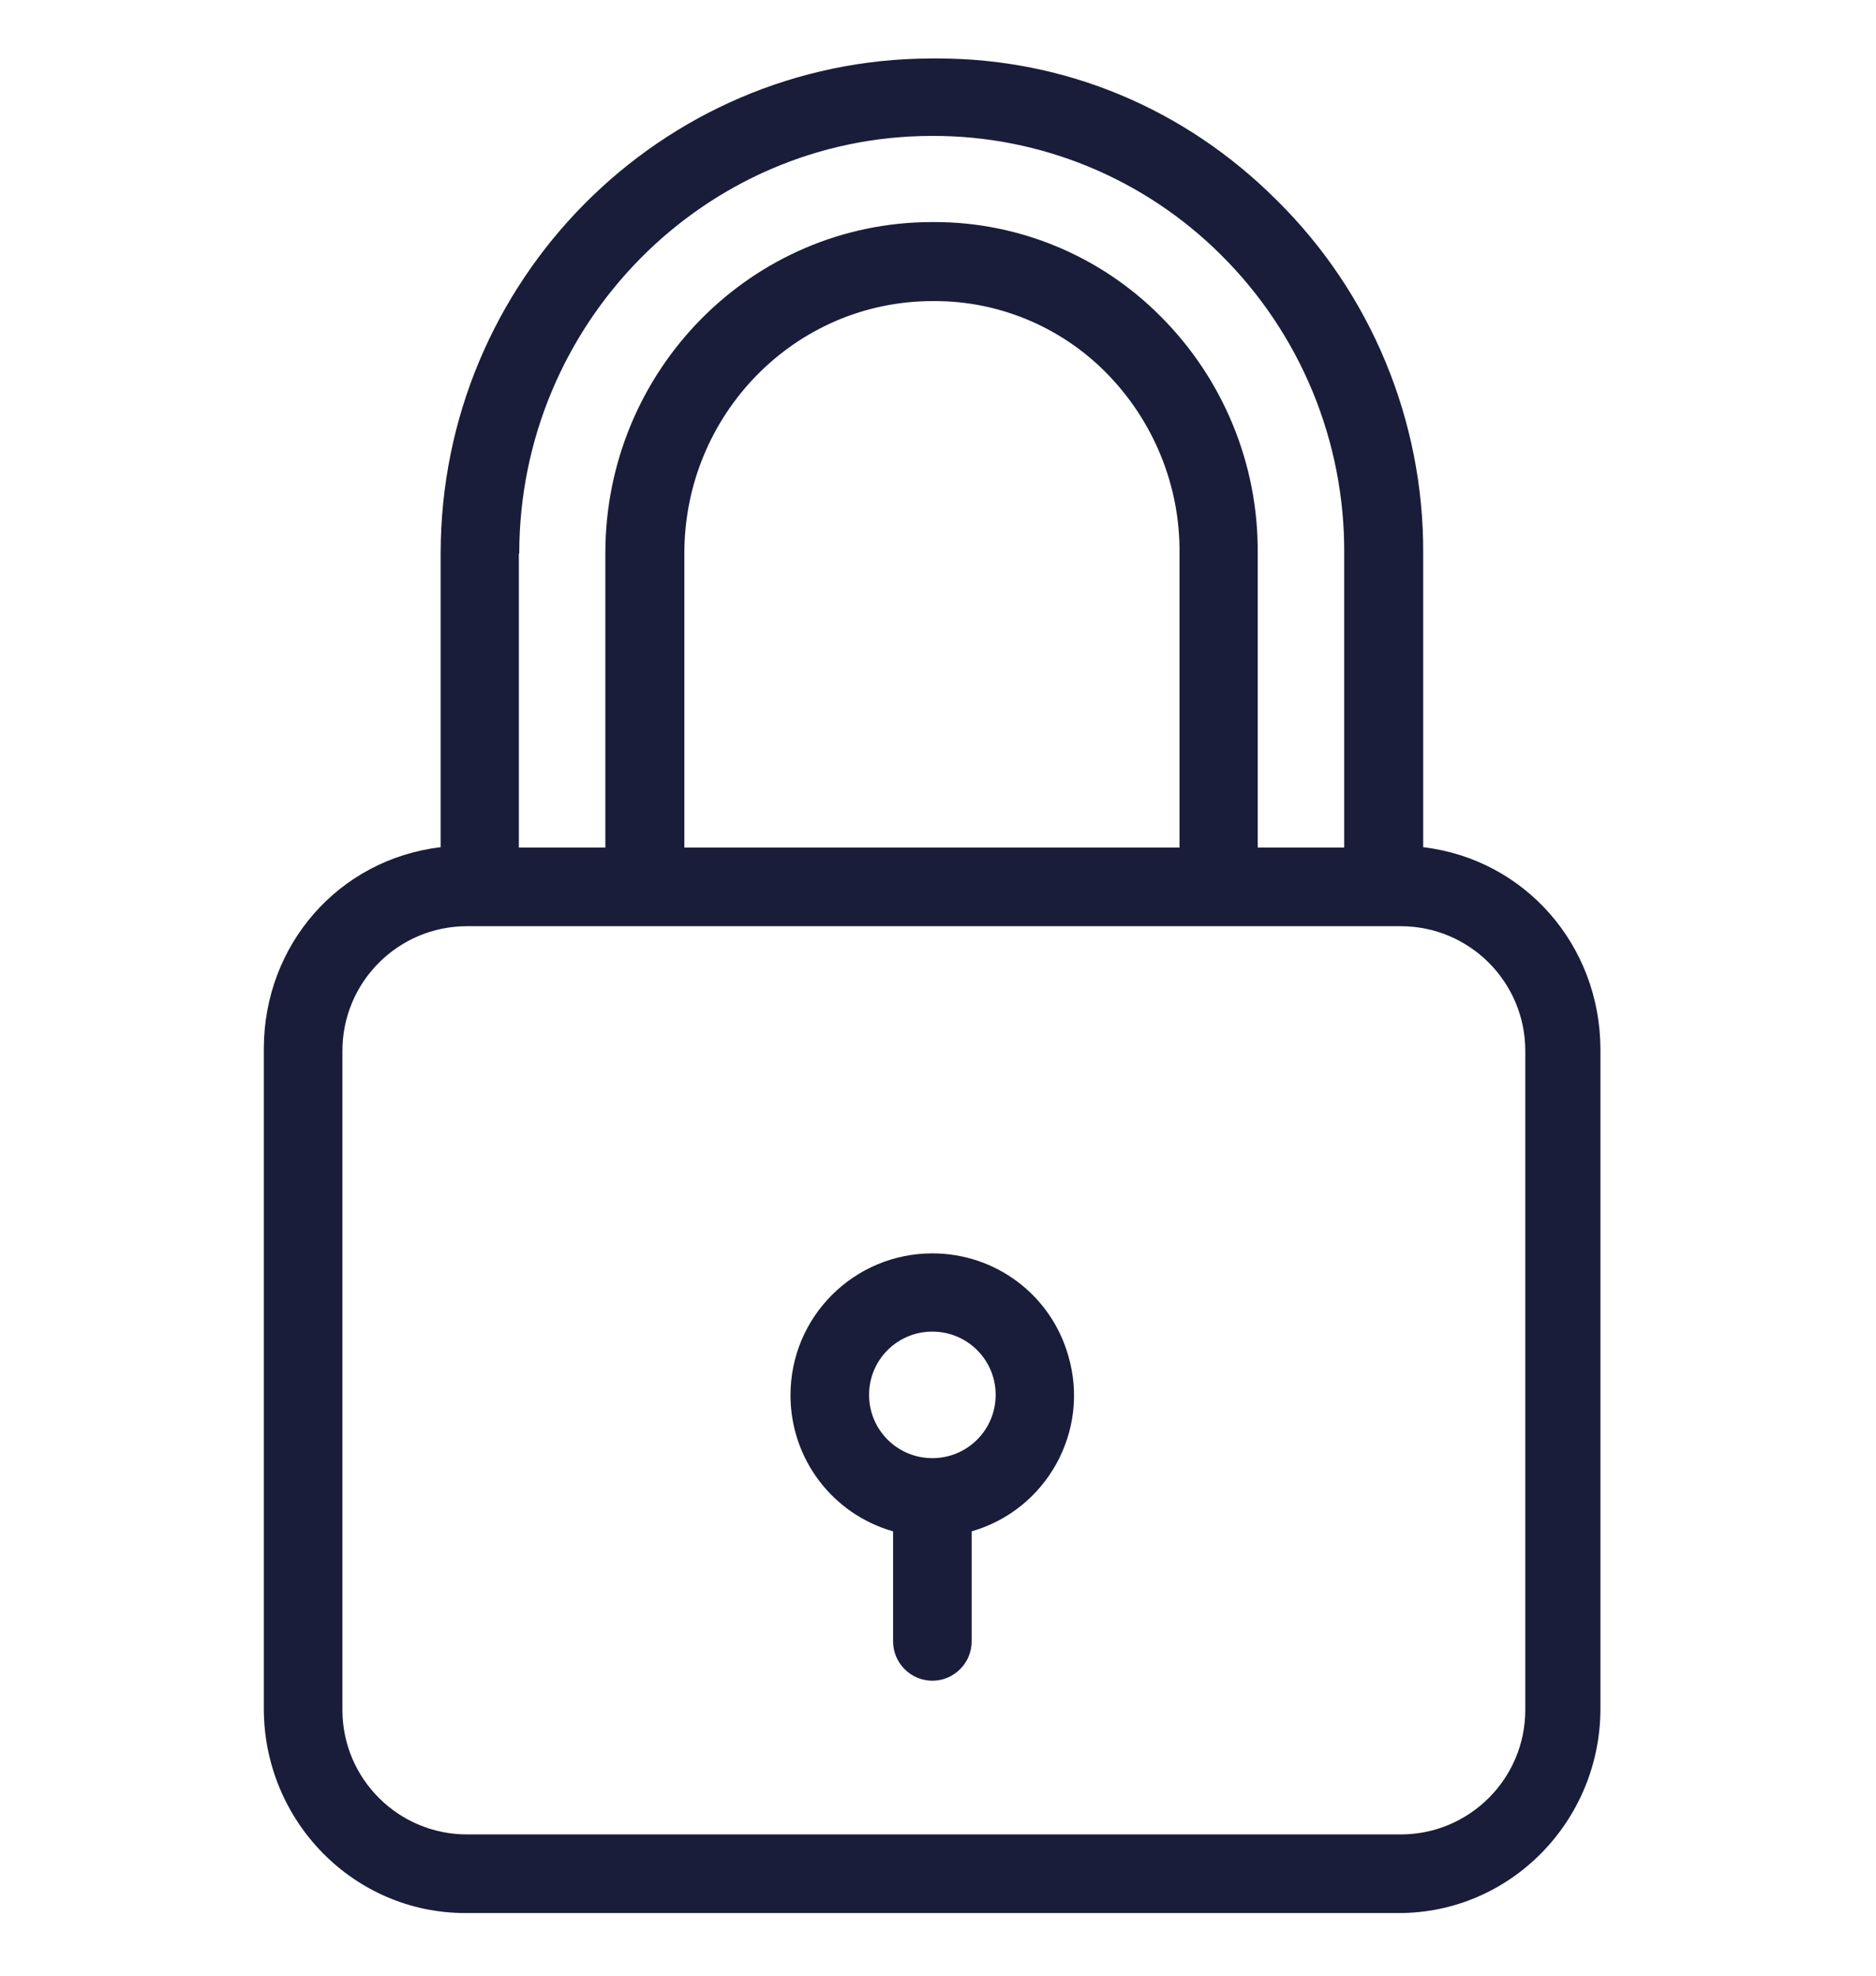 <svg width="19" height="20" viewBox="0 0 19 20" fill="none" xmlns="http://www.w3.org/2000/svg">
<g id="padlock 1" clip-path="url(#clip0_106_2518)">
<g id="Group">
<g id="Group_2">
<path id="Vector" d="M14.414 8.576V5.603C14.421 4.258 13.884 2.964 12.925 2.021C11.998 1.097 10.784 0.592 9.498 0.592C9.478 0.592 9.454 0.592 9.434 0.592C6.692 0.596 4.463 2.841 4.463 5.603V8.576C3.428 8.7 2.672 9.567 2.672 10.618V17.297C2.672 18.431 3.579 19.366 4.714 19.366H14.167C15.301 19.366 16.209 18.431 16.209 17.297V10.618C16.205 9.571 15.448 8.7 14.414 8.576ZM5.255 5.603H5.259C5.259 3.278 7.134 1.376 9.438 1.376H9.442C10.537 1.372 11.588 1.806 12.364 2.578C13.172 3.378 13.621 4.469 13.614 5.603V8.58H12.738V5.603C12.746 4.699 12.388 3.832 11.747 3.195C11.142 2.59 10.322 2.248 9.466 2.248H9.442C7.611 2.248 6.131 3.752 6.131 5.599V8.58H5.255V5.603ZM11.946 5.603V8.58H6.931V5.603C6.931 4.194 8.053 3.048 9.446 3.048H9.47C10.115 3.048 10.736 3.306 11.194 3.764C11.679 4.25 11.954 4.914 11.946 5.603ZM15.448 17.309C15.448 18.005 14.883 18.57 14.187 18.57H4.73C4.033 18.57 3.468 18.005 3.468 17.309V10.638C3.468 9.941 4.033 9.376 4.73 9.376H14.187C14.883 9.376 15.448 9.941 15.448 10.638V17.309Z" fill="#191D39"/>
</g>
</g>
<g id="Group_3">
<g id="Group_4">
<path id="Vector_2" d="M10.82 13.726C10.645 13.109 10.084 12.688 9.443 12.688C8.651 12.688 8.006 13.328 8.006 14.124C8.006 14.765 8.428 15.326 9.045 15.502V16.616C9.045 16.835 9.224 17.014 9.443 17.014C9.662 17.014 9.841 16.835 9.841 16.616V15.502C10.601 15.283 11.043 14.487 10.82 13.726ZM9.443 14.761C9.088 14.761 8.802 14.475 8.802 14.12C8.802 13.766 9.088 13.48 9.443 13.48C9.797 13.48 10.084 13.766 10.084 14.12C10.084 14.475 9.797 14.761 9.443 14.761Z" fill="#191D39"/>
</g>
</g>
</g>
<defs>
<clipPath id="clip0_106_2518">
<rect width="18.775" height="18.775" fill="white" transform="translate(0.055 0.592)"/>
</clipPath>
</defs>
</svg>

